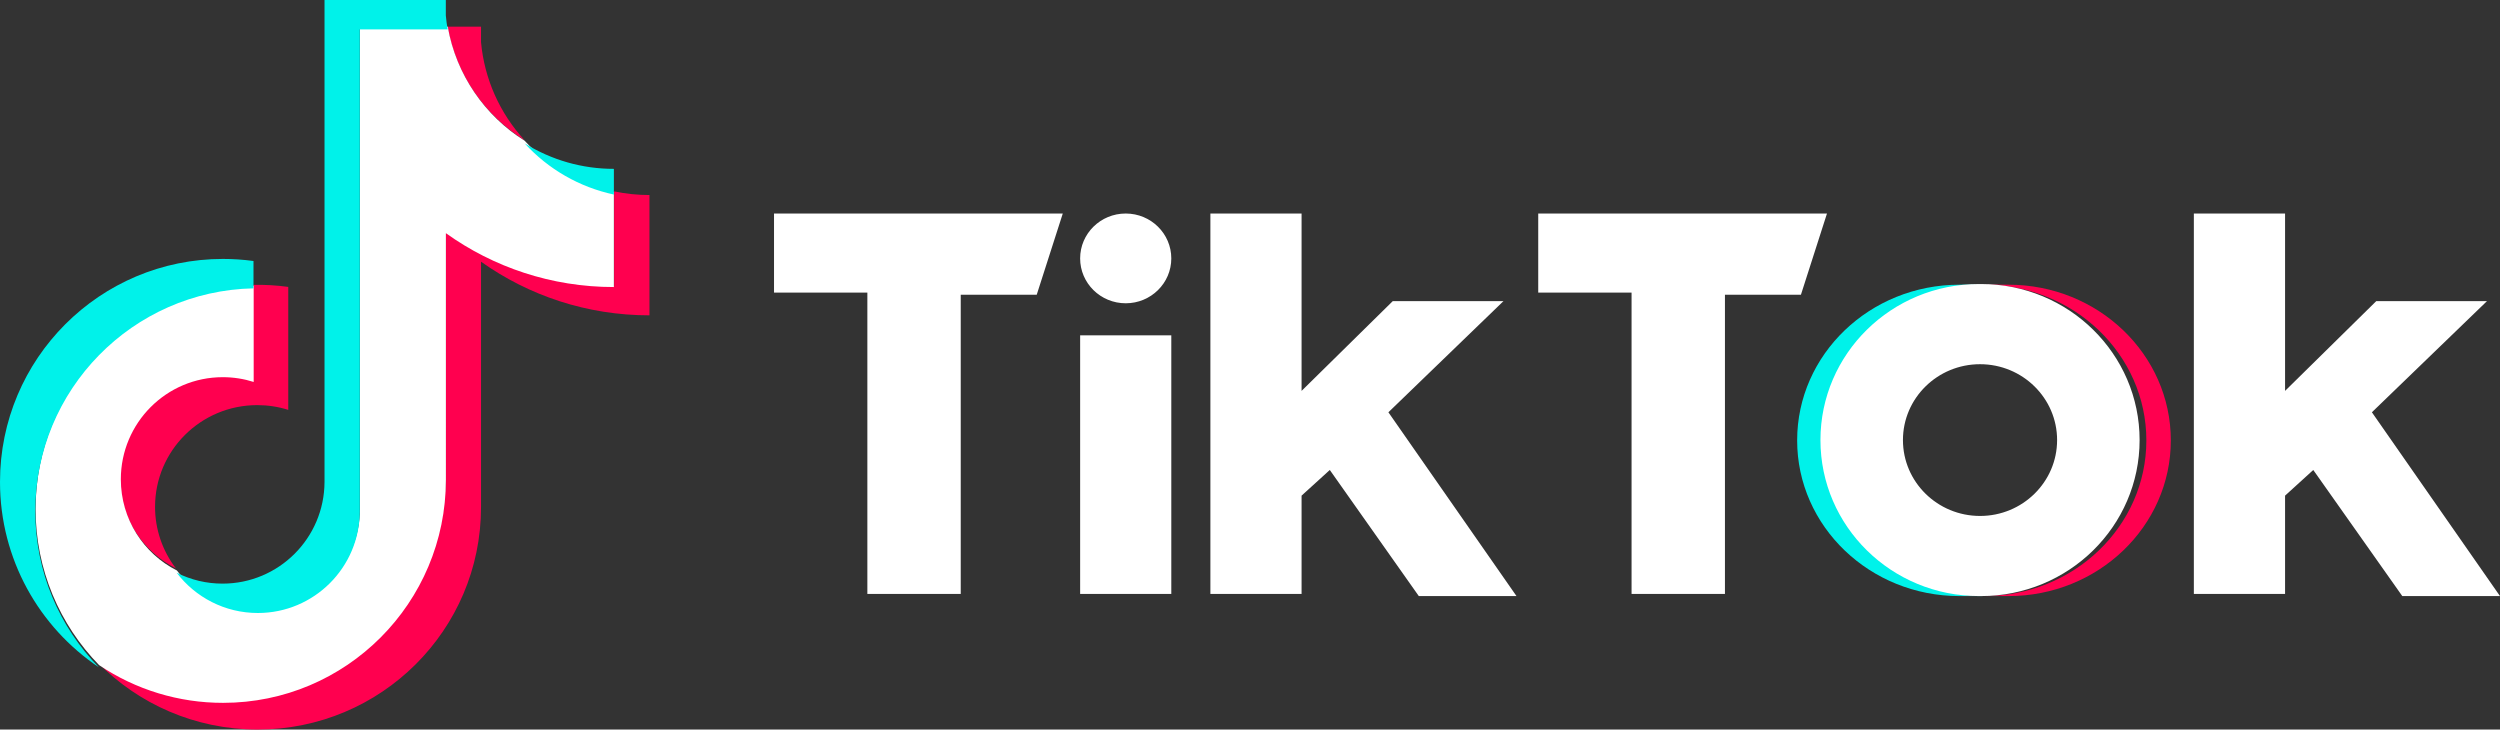 <svg width="281" height="82" viewBox="0 0 281 82" fill="none" xmlns="http://www.w3.org/2000/svg">
<rect x="0" y="0" width="281" height="82" fill="#333333" stroke="none"/>
<path d="M54.067 29.414C59.403 33.21 65.94 35.444 73 35.444V21.922C71.664 21.923 70.331 21.784 69.024 21.509V32.152C61.964 32.152 55.428 29.918 50.091 26.122V53.715C50.091 67.519 38.848 78.708 24.979 78.708C19.805 78.708 14.995 77.151 11 74.481C15.559 79.121 21.919 82 28.954 82C42.824 82 54.067 70.811 54.067 57.007V29.413L54.067 29.414ZM58.972 15.773C56.166 12.73 54.443 8.853 54.067 4.739V3H50.299C51.247 8.385 54.482 12.984 58.972 15.773ZM19.772 63.888C18.248 61.9 17.425 59.467 17.428 56.966C17.428 50.653 22.571 45.535 28.916 45.535C30.098 45.535 31.273 45.714 32.4 46.07V32.247C31.083 32.067 29.754 31.991 28.425 32.019V42.779C27.298 42.423 26.122 42.242 24.939 42.243C18.595 42.243 13.452 47.361 13.452 53.676C13.452 58.14 16.023 62.005 19.772 63.888Z" fill="#FF004F"/>
<path d="M50.119 26.211C55.442 30.022 61.96 32.264 69 32.264V21.58C65.142 20.753 61.638 18.74 58.976 15.822C54.498 13.023 51.273 8.405 50.327 3H40.458V57.214C40.436 63.534 35.315 68.652 29.003 68.652C25.282 68.652 21.977 66.875 19.884 64.123C16.146 62.233 13.582 58.353 13.582 53.871C13.582 47.533 18.71 42.395 25.038 42.395C26.249 42.395 27.418 42.584 28.514 42.932V32.132C14.927 32.413 4 43.535 4 57.215C4 64.043 6.721 70.233 11.137 74.757C15.259 77.531 20.114 79.008 25.078 79C38.908 79 50.12 67.767 50.12 53.911L50.119 26.211Z" fill="white"/>
<path d="M69 21.866V18.979C65.454 18.985 61.979 17.991 58.971 16.113C61.634 19.029 65.14 21.041 69 21.866ZM50.318 3.302C50.227 2.786 50.158 2.267 50.11 1.745V0H36.476V54.171C36.453 60.485 31.332 65.599 25.015 65.599C23.224 65.602 21.458 65.183 19.858 64.376C21.953 67.126 25.26 68.901 28.982 68.901C35.298 68.901 40.421 63.788 40.443 57.473V3.301L50.318 3.302ZM28.494 32.41V29.337C27.354 29.181 26.206 29.103 25.056 29.104C11.218 29.103 0 40.326 0 54.171C0 62.85 4.409 70.5 11.108 75C6.69 70.481 3.967 64.295 3.967 57.472C3.967 43.804 14.899 32.691 28.494 32.41Z" fill="#00F2EA"/>
<path d="M225.751 67C235.829 67 244 59.165 244 49.501C244 39.837 235.829 32 225.751 32H223C233.079 32 241.25 39.837 241.25 49.501C241.25 59.165 233.079 67 223 67H225.75H225.751Z" fill="#FF004F"/>
<path d="M223 32H220.251C210.172 32 202 39.837 202 49.501C202 59.165 210.172 67 220.251 67H223C212.92 67 204.749 59.165 204.749 49.501C204.749 39.837 212.92 32 223 32Z" fill="#00F2EA"/>
<path d="M146.297 24V43.936L156.545 33.848H168.989L156.056 46.34L170.454 66.999H159.474L149.47 52.825L146.297 55.71V66.759H136.048V24H146.297ZM256.841 24V43.936L267.09 33.848H279.535L266.601 46.34L281 67H270.018L260.012 52.826L256.841 55.711V66.76H246.589V24H256.841ZM222.675 31.926C232.514 31.926 240.491 39.779 240.491 49.464C240.491 59.148 232.514 66.999 222.675 66.999H222.433C212.594 66.999 204.618 59.148 204.618 49.464C204.618 39.779 212.594 31.926 222.433 31.926H222.675ZM119.456 24L116.527 33.129H107.987V66.76H97.491V32.889H87V24H119.455L119.456 24ZM205.352 24L202.424 33.129H193.884V66.76H183.388V32.889H172.897V24L205.352 24ZM131.654 37.694V66.76H121.408V37.694H131.654ZM222.556 40.937C217.772 40.937 213.891 44.753 213.891 49.464C213.891 54.174 217.772 57.992 222.556 57.993C227.338 57.993 231.218 54.174 231.218 49.464C231.218 44.753 227.338 40.937 222.556 40.937ZM126.529 24C129.361 24 131.654 26.26 131.654 29.045C131.654 31.83 129.363 34.089 126.529 34.089C123.699 34.088 121.408 31.831 121.408 29.045C121.408 26.26 123.699 24 126.529 24Z" fill="white"/>
</svg>

